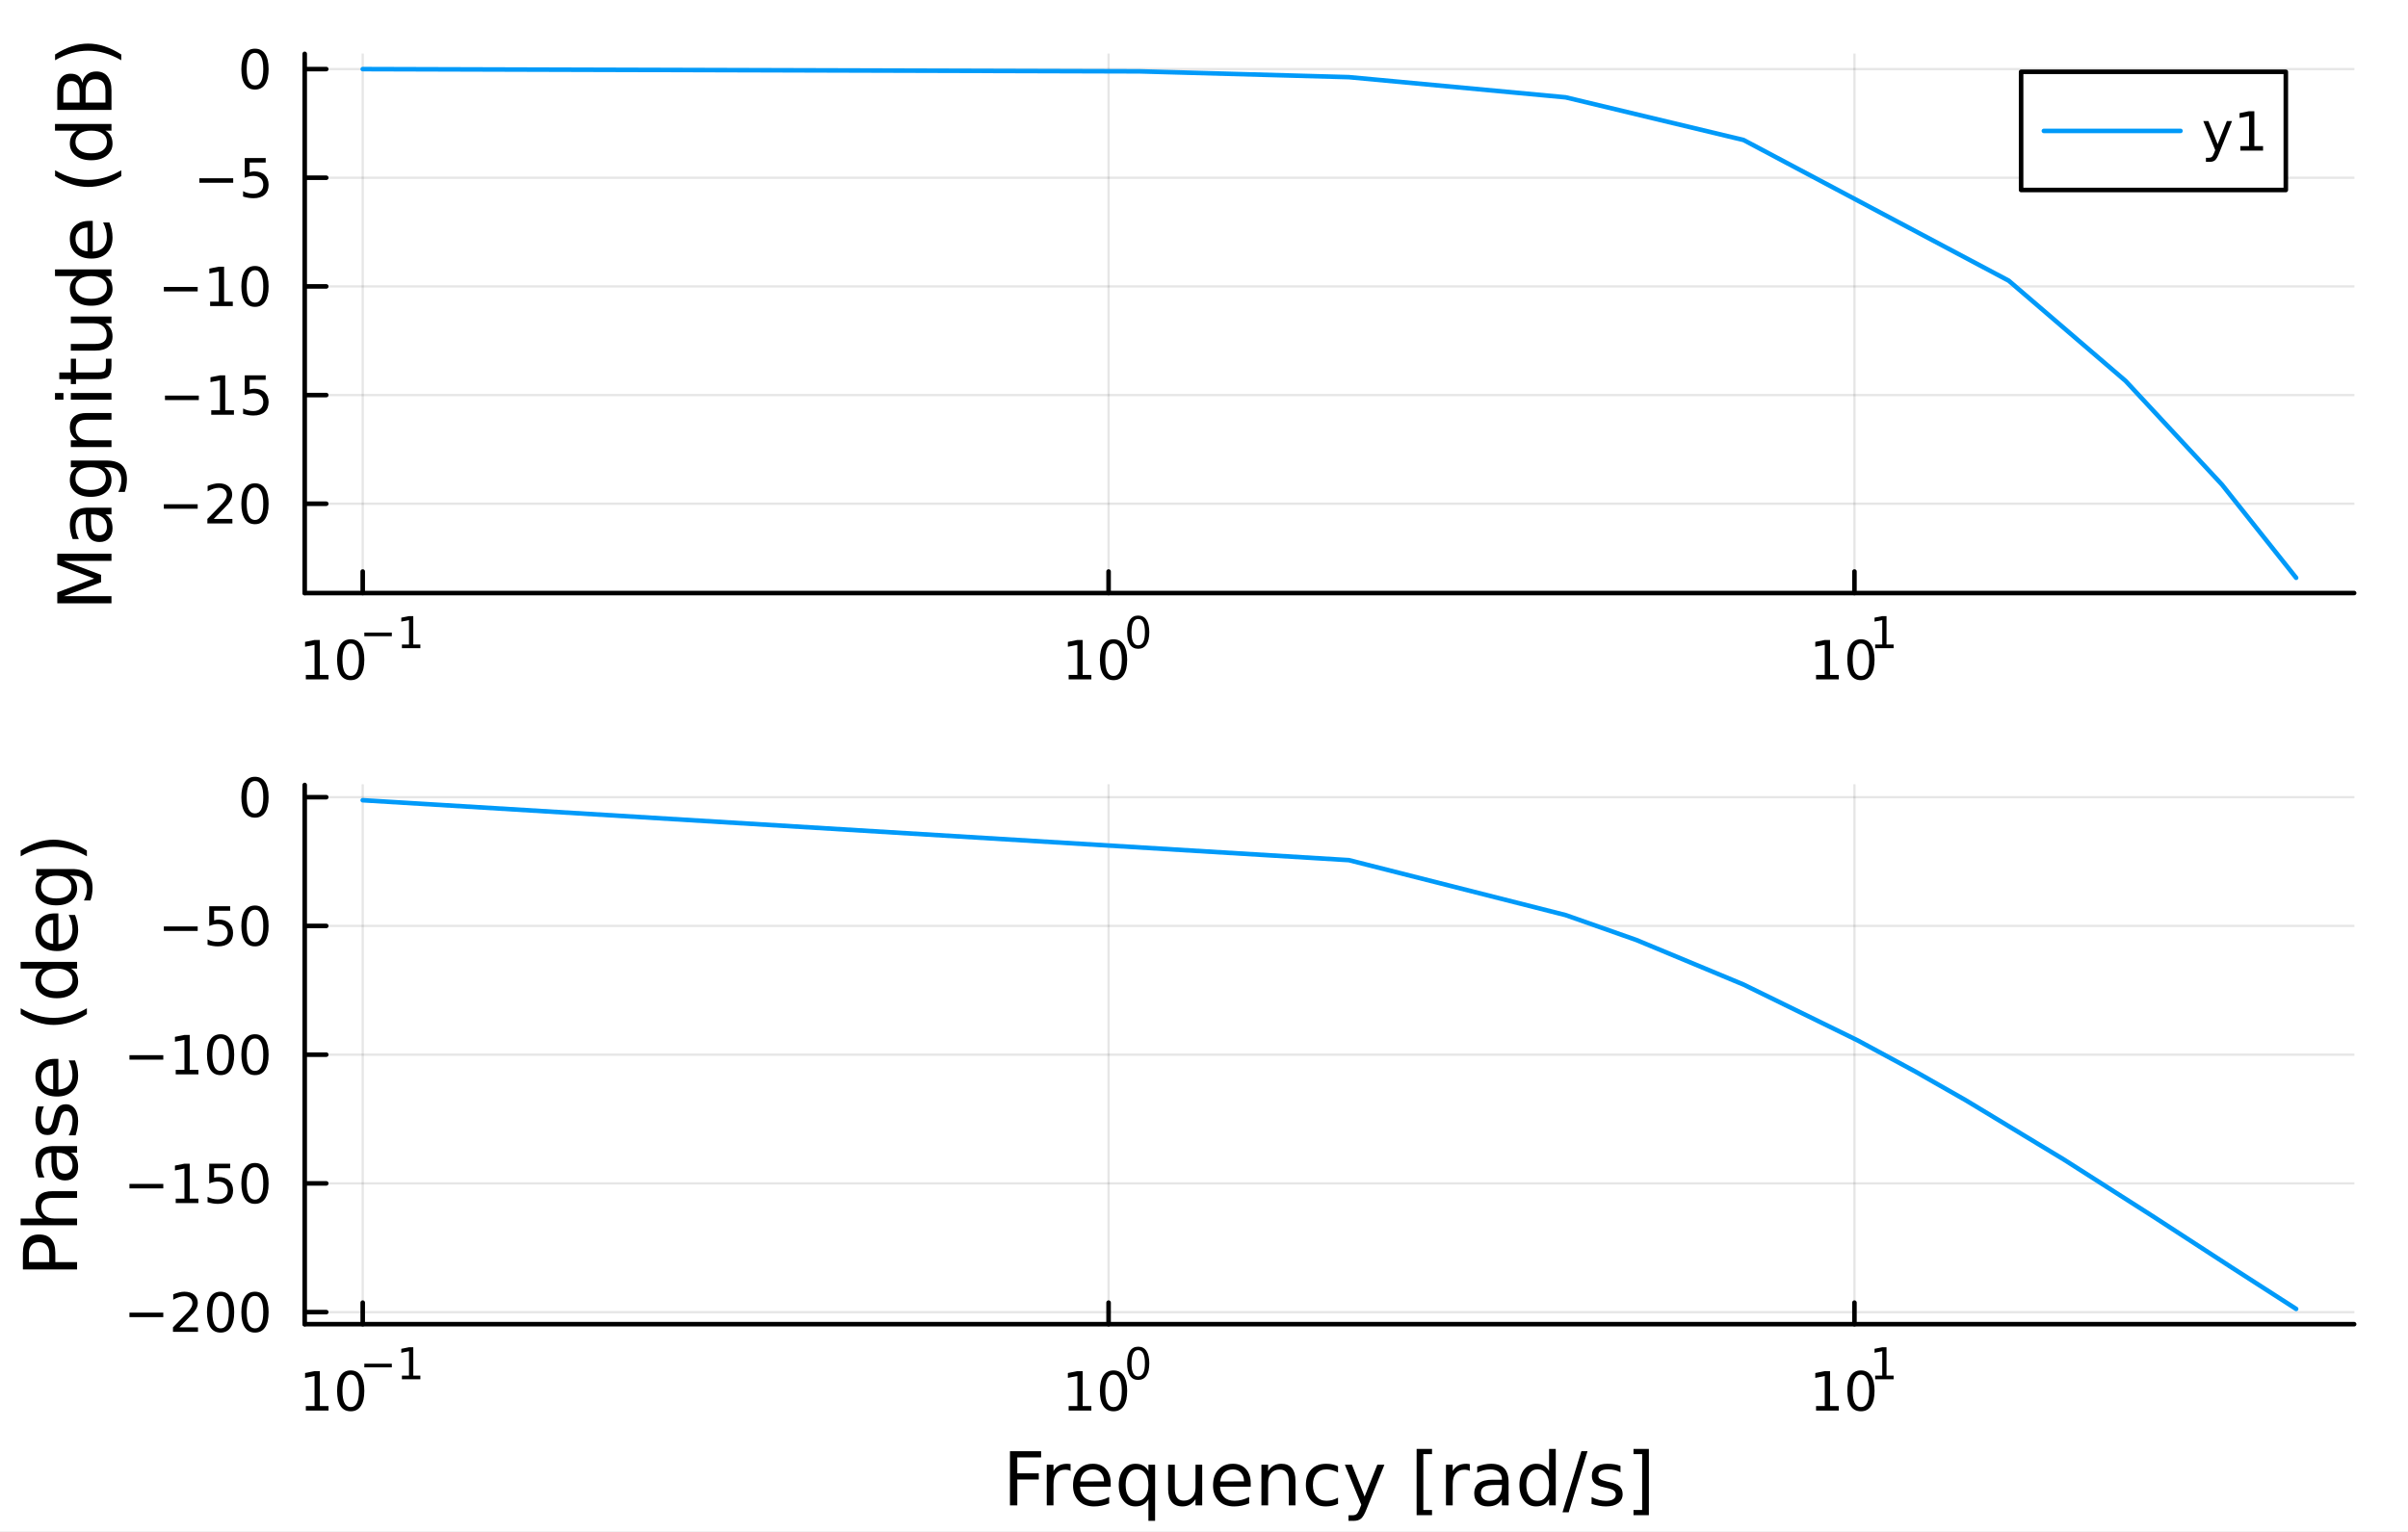 <?xml version="1.0" encoding="utf-8"?>
<svg xmlns="http://www.w3.org/2000/svg" xmlns:xlink="http://www.w3.org/1999/xlink" width="528" height="336" viewBox="0 0 2112 1344">
<rect x="0" y="0" width="2112" height="1344" fill="#333333" stroke="none"/>
<defs>
  <clipPath id="clip700">
    <rect x="0" y="0" width="2112" height="1344"/>
  </clipPath>
</defs>
<path clip-path="url(#clip700)" d="M0 1344 L2112 1344 L2112 0 L0 0  Z" fill="#ffffff" fill-rule="evenodd" fill-opacity="1"/>
<defs>
  <clipPath id="clip701">
    <rect x="422" y="0" width="1479" height="1344"/>
  </clipPath>
</defs>
<path clip-path="url(#clip700)" d="M267.257 520.3 L2064.76 520.3 L2064.76 47.244 L267.257 47.244  Z" fill="#ffffff" fill-rule="evenodd" fill-opacity="1"/>
<defs>
  <clipPath id="clip702">
    <rect x="267" y="47" width="1798" height="474"/>
  </clipPath>
</defs>
<polyline clip-path="url(#clip702)" style="stroke:#000000; stroke-linecap:round; stroke-linejoin:round; stroke-width:2; stroke-opacity:0.1; fill:none" points="318.129,520.3 318.129,47.244 "/>
<polyline clip-path="url(#clip702)" style="stroke:#000000; stroke-linecap:round; stroke-linejoin:round; stroke-width:2; stroke-opacity:0.1; fill:none" points="972.311,520.3 972.311,47.244 "/>
<polyline clip-path="url(#clip702)" style="stroke:#000000; stroke-linecap:round; stroke-linejoin:round; stroke-width:2; stroke-opacity:0.1; fill:none" points="1626.49,520.3 1626.49,47.244 "/>
<polyline clip-path="url(#clip702)" style="stroke:#000000; stroke-linecap:round; stroke-linejoin:round; stroke-width:2; stroke-opacity:0.1; fill:none" points="267.257,441.941 2064.76,441.941 "/>
<polyline clip-path="url(#clip702)" style="stroke:#000000; stroke-linecap:round; stroke-linejoin:round; stroke-width:2; stroke-opacity:0.1; fill:none" points="267.257,346.61 2064.76,346.61 "/>
<polyline clip-path="url(#clip702)" style="stroke:#000000; stroke-linecap:round; stroke-linejoin:round; stroke-width:2; stroke-opacity:0.1; fill:none" points="267.257,251.279 2064.76,251.279 "/>
<polyline clip-path="url(#clip702)" style="stroke:#000000; stroke-linecap:round; stroke-linejoin:round; stroke-width:2; stroke-opacity:0.1; fill:none" points="267.257,155.947 2064.76,155.947 "/>
<polyline clip-path="url(#clip702)" style="stroke:#000000; stroke-linecap:round; stroke-linejoin:round; stroke-width:2; stroke-opacity:0.1; fill:none" points="267.257,60.616 2064.76,60.616 "/>
<polyline clip-path="url(#clip700)" style="stroke:#000000; stroke-linecap:round; stroke-linejoin:round; stroke-width:4; stroke-opacity:1; fill:none" points="267.257,520.3 2064.76,520.3 "/>
<polyline clip-path="url(#clip700)" style="stroke:#000000; stroke-linecap:round; stroke-linejoin:round; stroke-width:4; stroke-opacity:1; fill:none" points="318.129,520.3 318.129,501.402 "/>
<polyline clip-path="url(#clip700)" style="stroke:#000000; stroke-linecap:round; stroke-linejoin:round; stroke-width:4; stroke-opacity:1; fill:none" points="972.311,520.3 972.311,501.402 "/>
<polyline clip-path="url(#clip700)" style="stroke:#000000; stroke-linecap:round; stroke-linejoin:round; stroke-width:4; stroke-opacity:1; fill:none" points="1626.49,520.3 1626.49,501.402 "/>
<path clip-path="url(#clip700)" d="M268.244 592.121 L275.883 592.121 L275.883 565.755 L267.573 567.422 L267.573 563.163 L275.837 561.496 L280.513 561.496 L280.513 592.121 L288.152 592.121 L288.152 596.056 L268.244 596.056 L268.244 592.121 Z" fill="#000000" fill-rule="nonzero" fill-opacity="1" /><path clip-path="url(#clip700)" d="M307.596 564.575 Q303.985 564.575 302.156 568.139 Q300.351 571.681 300.351 578.811 Q300.351 585.917 302.156 589.482 Q303.985 593.024 307.596 593.024 Q311.23 593.024 313.036 589.482 Q314.865 585.917 314.865 578.811 Q314.865 571.681 313.036 568.139 Q311.23 564.575 307.596 564.575 M307.596 560.871 Q313.406 560.871 316.462 565.477 Q319.54 570.061 319.54 578.811 Q319.54 587.537 316.462 592.144 Q313.406 596.727 307.596 596.727 Q301.786 596.727 298.707 592.144 Q295.652 587.537 295.652 578.811 Q295.652 570.061 298.707 565.477 Q301.786 560.871 307.596 560.871 Z" fill="#000000" fill-rule="nonzero" fill-opacity="1" /><path clip-path="url(#clip700)" d="M319.54 554.972 L343.652 554.972 L343.652 558.17 L319.54 558.17 L319.54 554.972 Z" fill="#000000" fill-rule="nonzero" fill-opacity="1" /><path clip-path="url(#clip700)" d="M352.51 565.448 L358.717 565.448 L358.717 544.026 L351.965 545.38 L351.965 541.92 L358.679 540.565 L362.479 540.565 L362.479 565.448 L368.685 565.448 L368.685 568.645 L352.51 568.645 L352.51 565.448 Z" fill="#000000" fill-rule="nonzero" fill-opacity="1" /><path clip-path="url(#clip700)" d="M937.294 592.121 L944.932 592.121 L944.932 565.755 L936.622 567.422 L936.622 563.163 L944.886 561.496 L949.562 561.496 L949.562 592.121 L957.201 592.121 L957.201 596.056 L937.294 596.056 L937.294 592.121 Z" fill="#000000" fill-rule="nonzero" fill-opacity="1" /><path clip-path="url(#clip700)" d="M976.645 564.575 Q973.034 564.575 971.205 568.139 Q969.4 571.681 969.4 578.811 Q969.4 585.917 971.205 589.482 Q973.034 593.024 976.645 593.024 Q980.279 593.024 982.085 589.482 Q983.914 585.917 983.914 578.811 Q983.914 571.681 982.085 568.139 Q980.279 564.575 976.645 564.575 M976.645 560.871 Q982.455 560.871 985.511 565.477 Q988.59 570.061 988.59 578.811 Q988.59 587.537 985.511 592.144 Q982.455 596.727 976.645 596.727 Q970.835 596.727 967.756 592.144 Q964.701 587.537 964.701 578.811 Q964.701 570.061 967.756 565.477 Q970.835 560.871 976.645 560.871 Z" fill="#000000" fill-rule="nonzero" fill-opacity="1" /><path clip-path="url(#clip700)" d="M998.294 543.067 Q995.36 543.067 993.875 545.963 Q992.408 548.841 992.408 554.634 Q992.408 560.408 993.875 563.304 Q995.36 566.182 998.294 566.182 Q1001.25 566.182 1002.71 563.304 Q1004.2 560.408 1004.2 554.634 Q1004.2 548.841 1002.71 545.963 Q1001.25 543.067 998.294 543.067 M998.294 540.058 Q1003.02 540.058 1005.5 543.8 Q1008 547.524 1008 554.634 Q1008 561.724 1005.5 565.467 Q1003.02 569.191 998.294 569.191 Q993.574 569.191 991.072 565.467 Q988.59 561.724 988.59 554.634 Q988.59 547.524 991.072 543.8 Q993.574 540.058 998.294 540.058 Z" fill="#000000" fill-rule="nonzero" fill-opacity="1" /><path clip-path="url(#clip700)" d="M1592.82 592.121 L1600.46 592.121 L1600.46 565.755 L1592.15 567.422 L1592.15 563.163 L1600.41 561.496 L1605.09 561.496 L1605.09 592.121 L1612.73 592.121 L1612.73 596.056 L1592.82 596.056 L1592.82 592.121 Z" fill="#000000" fill-rule="nonzero" fill-opacity="1" /><path clip-path="url(#clip700)" d="M1632.17 564.575 Q1628.56 564.575 1626.73 568.139 Q1624.93 571.681 1624.93 578.811 Q1624.93 585.917 1626.73 589.482 Q1628.56 593.024 1632.17 593.024 Q1635.81 593.024 1637.61 589.482 Q1639.44 585.917 1639.44 578.811 Q1639.44 571.681 1637.61 568.139 Q1635.81 564.575 1632.17 564.575 M1632.17 560.871 Q1637.98 560.871 1641.04 565.477 Q1644.12 570.061 1644.12 578.811 Q1644.12 587.537 1641.04 592.144 Q1637.98 596.727 1632.17 596.727 Q1626.36 596.727 1623.28 592.144 Q1620.23 587.537 1620.23 578.811 Q1620.23 570.061 1623.28 565.477 Q1626.36 560.871 1632.17 560.871 Z" fill="#000000" fill-rule="nonzero" fill-opacity="1" /><path clip-path="url(#clip700)" d="M1644.66 565.448 L1650.87 565.448 L1650.87 544.026 L1644.12 545.38 L1644.12 541.92 L1650.83 540.565 L1654.63 540.565 L1654.63 565.448 L1660.84 565.448 L1660.84 568.645 L1644.66 568.645 L1644.66 565.448 Z" fill="#000000" fill-rule="nonzero" fill-opacity="1" /><polyline clip-path="url(#clip700)" style="stroke:#000000; stroke-linecap:round; stroke-linejoin:round; stroke-width:4; stroke-opacity:1; fill:none" points="267.257,520.3 267.257,47.244 "/>
<polyline clip-path="url(#clip700)" style="stroke:#000000; stroke-linecap:round; stroke-linejoin:round; stroke-width:4; stroke-opacity:1; fill:none" points="267.257,441.941 286.154,441.941 "/>
<polyline clip-path="url(#clip700)" style="stroke:#000000; stroke-linecap:round; stroke-linejoin:round; stroke-width:4; stroke-opacity:1; fill:none" points="267.257,346.61 286.154,346.61 "/>
<polyline clip-path="url(#clip700)" style="stroke:#000000; stroke-linecap:round; stroke-linejoin:round; stroke-width:4; stroke-opacity:1; fill:none" points="267.257,251.279 286.154,251.279 "/>
<polyline clip-path="url(#clip700)" style="stroke:#000000; stroke-linecap:round; stroke-linejoin:round; stroke-width:4; stroke-opacity:1; fill:none" points="267.257,155.947 286.154,155.947 "/>
<polyline clip-path="url(#clip700)" style="stroke:#000000; stroke-linecap:round; stroke-linejoin:round; stroke-width:4; stroke-opacity:1; fill:none" points="267.257,60.616 286.154,60.616 "/>
<path clip-path="url(#clip700)" d="M143.702 442.393 L173.378 442.393 L173.378 446.328 L143.702 446.328 L143.702 442.393 Z" fill="#000000" fill-rule="nonzero" fill-opacity="1" /><path clip-path="url(#clip700)" d="M187.498 455.286 L203.817 455.286 L203.817 459.221 L181.873 459.221 L181.873 455.286 Q184.535 452.532 189.118 447.902 Q193.725 443.249 194.905 441.907 Q197.151 439.384 198.03 437.647 Q198.933 435.888 198.933 434.198 Q198.933 431.444 196.989 429.708 Q195.067 427.972 191.966 427.972 Q189.767 427.972 187.313 428.735 Q184.882 429.499 182.105 431.05 L182.105 426.328 Q184.929 425.194 187.382 424.615 Q189.836 424.036 191.873 424.036 Q197.243 424.036 200.438 426.722 Q203.632 429.407 203.632 433.897 Q203.632 436.027 202.822 437.948 Q202.035 439.846 199.929 442.439 Q199.35 443.11 196.248 446.328 Q193.146 449.522 187.498 455.286 Z" fill="#000000" fill-rule="nonzero" fill-opacity="1" /><path clip-path="url(#clip700)" d="M223.632 427.74 Q220.021 427.74 218.192 431.305 Q216.387 434.846 216.387 441.976 Q216.387 449.083 218.192 452.647 Q220.021 456.189 223.632 456.189 Q227.266 456.189 229.072 452.647 Q230.901 449.083 230.901 441.976 Q230.901 434.846 229.072 431.305 Q227.266 427.74 223.632 427.74 M223.632 424.036 Q229.442 424.036 232.498 428.643 Q235.577 433.226 235.577 441.976 Q235.577 450.703 232.498 455.309 Q229.442 459.893 223.632 459.893 Q217.822 459.893 214.743 455.309 Q211.688 450.703 211.688 441.976 Q211.688 433.226 214.743 428.643 Q217.822 424.036 223.632 424.036 Z" fill="#000000" fill-rule="nonzero" fill-opacity="1" /><path clip-path="url(#clip700)" d="M144.697 347.061 L174.373 347.061 L174.373 350.997 L144.697 350.997 L144.697 347.061 Z" fill="#000000" fill-rule="nonzero" fill-opacity="1" /><path clip-path="url(#clip700)" d="M185.276 359.955 L192.915 359.955 L192.915 333.589 L184.605 335.256 L184.605 330.997 L192.868 329.33 L197.544 329.33 L197.544 359.955 L205.183 359.955 L205.183 363.89 L185.276 363.89 L185.276 359.955 Z" fill="#000000" fill-rule="nonzero" fill-opacity="1" /><path clip-path="url(#clip700)" d="M214.674 329.33 L233.03 329.33 L233.03 333.265 L218.956 333.265 L218.956 341.737 Q219.975 341.39 220.993 341.228 Q222.012 341.043 223.03 341.043 Q228.817 341.043 232.197 344.214 Q235.577 347.385 235.577 352.802 Q235.577 358.381 232.104 361.483 Q228.632 364.561 222.313 364.561 Q220.137 364.561 217.868 364.191 Q215.623 363.821 213.216 363.08 L213.216 358.381 Q215.299 359.515 217.521 360.071 Q219.743 360.626 222.22 360.626 Q226.225 360.626 228.563 358.52 Q230.901 356.413 230.901 352.802 Q230.901 349.191 228.563 347.085 Q226.225 344.978 222.22 344.978 Q220.345 344.978 218.47 345.395 Q216.618 345.811 214.674 346.691 L214.674 329.33 Z" fill="#000000" fill-rule="nonzero" fill-opacity="1" /><path clip-path="url(#clip700)" d="M143.702 251.73 L173.378 251.73 L173.378 255.665 L143.702 255.665 L143.702 251.73 Z" fill="#000000" fill-rule="nonzero" fill-opacity="1" /><path clip-path="url(#clip700)" d="M184.281 264.623 L191.919 264.623 L191.919 238.258 L183.609 239.925 L183.609 235.665 L191.873 233.999 L196.549 233.999 L196.549 264.623 L204.188 264.623 L204.188 268.559 L184.281 268.559 L184.281 264.623 Z" fill="#000000" fill-rule="nonzero" fill-opacity="1" /><path clip-path="url(#clip700)" d="M223.632 237.077 Q220.021 237.077 218.192 240.642 Q216.387 244.184 216.387 251.313 Q216.387 258.42 218.192 261.985 Q220.021 265.526 223.632 265.526 Q227.266 265.526 229.072 261.985 Q230.901 258.42 230.901 251.313 Q230.901 244.184 229.072 240.642 Q227.266 237.077 223.632 237.077 M223.632 233.374 Q229.442 233.374 232.498 237.98 Q235.577 242.563 235.577 251.313 Q235.577 260.04 232.498 264.647 Q229.442 269.23 223.632 269.23 Q217.822 269.23 214.743 264.647 Q211.688 260.04 211.688 251.313 Q211.688 242.563 214.743 237.98 Q217.822 233.374 223.632 233.374 Z" fill="#000000" fill-rule="nonzero" fill-opacity="1" /><path clip-path="url(#clip700)" d="M174.859 156.399 L204.535 156.399 L204.535 160.334 L174.859 160.334 L174.859 156.399 Z" fill="#000000" fill-rule="nonzero" fill-opacity="1" /><path clip-path="url(#clip700)" d="M214.674 138.667 L233.03 138.667 L233.03 142.602 L218.956 142.602 L218.956 151.075 Q219.975 150.727 220.993 150.565 Q222.012 150.38 223.03 150.38 Q228.817 150.38 232.197 153.551 Q235.577 156.723 235.577 162.139 Q235.577 167.718 232.104 170.82 Q228.632 173.899 222.313 173.899 Q220.137 173.899 217.868 173.528 Q215.623 173.158 213.216 172.417 L213.216 167.718 Q215.299 168.852 217.521 169.408 Q219.743 169.963 222.22 169.963 Q226.225 169.963 228.563 167.857 Q230.901 165.75 230.901 162.139 Q230.901 158.528 228.563 156.422 Q226.225 154.315 222.22 154.315 Q220.345 154.315 218.47 154.732 Q216.618 155.149 214.674 156.028 L214.674 138.667 Z" fill="#000000" fill-rule="nonzero" fill-opacity="1" /><path clip-path="url(#clip700)" d="M223.632 46.415 Q220.021 46.415 218.192 49.979 Q216.387 53.521 216.387 60.651 Q216.387 67.757 218.192 71.322 Q220.021 74.864 223.632 74.864 Q227.266 74.864 229.072 71.322 Q230.901 67.757 230.901 60.651 Q230.901 53.521 229.072 49.979 Q227.266 46.415 223.632 46.415 M223.632 42.711 Q229.442 42.711 232.498 47.317 Q235.577 51.901 235.577 60.651 Q235.577 69.377 232.498 73.984 Q229.442 78.567 223.632 78.567 Q217.822 78.567 214.743 73.984 Q211.688 69.377 211.688 60.651 Q211.688 51.901 214.743 47.317 Q217.822 42.711 223.632 42.711 Z" fill="#000000" fill-rule="nonzero" fill-opacity="1" /><path clip-path="url(#clip700)" d="M50.246 529.281 L50.246 519.701 L82.584 507.574 L50.246 495.384 L50.246 485.804 L97.766 485.804 L97.766 492.074 L56.039 492.074 L88.631 504.328 L88.631 510.789 L56.039 523.043 L97.766 523.043 L97.766 529.281 L50.246 529.281 Z" fill="#000000" fill-rule="nonzero" fill-opacity="1" /><path clip-path="url(#clip700)" d="M79.847 457.094 Q79.847 464.192 81.47 466.929 Q83.093 469.667 87.008 469.667 Q90.127 469.667 91.973 467.63 Q93.787 465.561 93.787 462.028 Q93.787 457.158 90.35 454.23 Q86.881 451.27 81.151 451.27 L79.847 451.27 L79.847 457.094 M77.428 445.413 L97.766 445.413 L97.766 451.27 L92.355 451.27 Q95.602 453.275 97.161 456.267 Q98.689 459.259 98.689 463.587 Q98.689 469.062 95.633 472.308 Q92.546 475.523 87.39 475.523 Q81.374 475.523 78.319 471.513 Q75.263 467.47 75.263 459.481 L75.263 451.27 L74.69 451.27 Q70.648 451.27 68.452 453.943 Q66.224 456.585 66.224 461.391 Q66.224 464.447 66.956 467.343 Q67.688 470.239 69.152 472.913 L63.741 472.913 Q62.5 469.698 61.895 466.675 Q61.259 463.651 61.259 460.786 Q61.259 453.052 65.269 449.233 Q69.279 445.413 77.428 445.413 Z" fill="#000000" fill-rule="nonzero" fill-opacity="1" /><path clip-path="url(#clip700)" d="M79.528 409.893 Q73.163 409.893 69.661 412.534 Q66.16 415.144 66.16 419.887 Q66.16 424.597 69.661 427.239 Q73.163 429.849 79.528 429.849 Q85.862 429.849 89.363 427.239 Q92.864 424.597 92.864 419.887 Q92.864 415.144 89.363 412.534 Q85.862 409.893 79.528 409.893 M93.342 404.036 Q102.445 404.036 106.869 408.078 Q111.325 412.121 111.325 420.46 Q111.325 423.547 110.848 426.284 Q110.402 429.022 109.447 431.6 L103.75 431.6 Q105.15 429.022 105.819 426.507 Q106.487 423.993 106.487 421.383 Q106.487 415.622 103.463 412.757 Q100.471 409.893 94.392 409.893 L91.496 409.893 Q94.647 411.707 96.206 414.54 Q97.766 417.372 97.766 421.319 Q97.766 427.876 92.769 431.886 Q87.772 435.896 79.528 435.896 Q71.253 435.896 66.256 431.886 Q61.259 427.876 61.259 421.319 Q61.259 417.372 62.818 414.54 Q64.378 411.707 67.529 409.893 L62.118 409.893 L62.118 404.036 L93.342 404.036 Z" fill="#000000" fill-rule="nonzero" fill-opacity="1" /><path clip-path="url(#clip700)" d="M76.25 362.341 L97.766 362.341 L97.766 368.197 L76.441 368.197 Q71.38 368.197 68.866 370.171 Q66.351 372.144 66.351 376.091 Q66.351 380.833 69.375 383.57 Q72.399 386.308 77.619 386.308 L97.766 386.308 L97.766 392.196 L62.118 392.196 L62.118 386.308 L67.656 386.308 Q64.442 384.207 62.85 381.374 Q61.259 378.51 61.259 374.786 Q61.259 368.643 65.078 365.492 Q68.866 362.341 76.25 362.341 Z" fill="#000000" fill-rule="nonzero" fill-opacity="1" /><path clip-path="url(#clip700)" d="M62.118 350.66 L62.118 344.803 L97.766 344.803 L97.766 350.66 L62.118 350.66 M48.241 350.66 L48.241 344.803 L55.657 344.803 L55.657 350.66 L48.241 350.66 Z" fill="#000000" fill-rule="nonzero" fill-opacity="1" /><path clip-path="url(#clip700)" d="M51.997 326.756 L62.118 326.756 L62.118 314.693 L66.67 314.693 L66.67 326.756 L86.021 326.756 Q90.382 326.756 91.623 325.579 Q92.864 324.369 92.864 320.709 L92.864 314.693 L97.766 314.693 L97.766 320.709 Q97.766 327.488 95.252 330.067 Q92.705 332.645 86.021 332.645 L66.67 332.645 L66.67 336.942 L62.118 336.942 L62.118 332.645 L51.997 332.645 L51.997 326.756 Z" fill="#000000" fill-rule="nonzero" fill-opacity="1" /><path clip-path="url(#clip700)" d="M83.698 307.596 L62.118 307.596 L62.118 301.739 L83.475 301.739 Q88.536 301.739 91.082 299.766 Q93.597 297.792 93.597 293.846 Q93.597 289.103 90.573 286.366 Q87.549 283.597 82.329 283.597 L62.118 283.597 L62.118 277.74 L97.766 277.74 L97.766 283.597 L92.291 283.597 Q95.538 285.729 97.129 288.562 Q98.689 291.363 98.689 295.087 Q98.689 301.23 94.87 304.413 Q91.05 307.596 83.698 307.596 M61.259 292.859 L61.259 292.859 Z" fill="#000000" fill-rule="nonzero" fill-opacity="1" /><path clip-path="url(#clip700)" d="M67.529 242.22 L48.241 242.22 L48.241 236.363 L97.766 236.363 L97.766 242.22 L92.419 242.22 Q95.602 244.066 97.161 246.899 Q98.689 249.7 98.689 253.646 Q98.689 260.107 93.533 264.182 Q88.377 268.224 79.974 268.224 Q71.571 268.224 66.415 264.182 Q61.259 260.107 61.259 253.646 Q61.259 249.7 62.818 246.899 Q64.346 244.066 67.529 242.22 M79.974 262.176 Q86.435 262.176 90.127 259.535 Q93.787 256.861 93.787 252.214 Q93.787 247.567 90.127 244.893 Q86.435 242.22 79.974 242.22 Q73.513 242.22 69.852 244.893 Q66.16 247.567 66.16 252.214 Q66.16 256.861 69.852 259.535 Q73.513 262.176 79.974 262.176 Z" fill="#000000" fill-rule="nonzero" fill-opacity="1" /><path clip-path="url(#clip700)" d="M78.478 193.809 L81.343 193.809 L81.343 220.736 Q87.39 220.354 90.573 217.107 Q93.724 213.829 93.724 208.004 Q93.724 204.63 92.896 201.479 Q92.069 198.296 90.414 195.177 L95.952 195.177 Q97.289 198.328 97.989 201.638 Q98.689 204.949 98.689 208.354 Q98.689 216.884 93.724 221.881 Q88.759 226.847 80.292 226.847 Q71.539 226.847 66.415 222.136 Q61.259 217.394 61.259 209.373 Q61.259 202.18 65.906 198.01 Q70.521 193.809 78.478 193.809 M76.759 199.665 Q71.953 199.729 69.088 202.371 Q66.224 204.98 66.224 209.309 Q66.224 214.211 68.993 217.171 Q71.762 220.099 76.791 220.545 L76.759 199.665 Z" fill="#000000" fill-rule="nonzero" fill-opacity="1" /><path clip-path="url(#clip700)" d="M48.304 149.408 Q55.625 153.673 62.786 155.742 Q69.948 157.811 77.3 157.811 Q84.653 157.811 91.878 155.742 Q99.071 153.641 106.36 149.408 L106.36 154.5 Q98.88 159.275 91.655 161.662 Q84.43 164.017 77.3 164.017 Q70.203 164.017 63.009 161.662 Q55.816 159.307 48.304 154.5 L48.304 149.408 Z" fill="#000000" fill-rule="nonzero" fill-opacity="1" /><path clip-path="url(#clip700)" d="M67.529 114.587 L48.241 114.587 L48.241 108.731 L97.766 108.731 L97.766 114.587 L92.419 114.587 Q95.602 116.433 97.161 119.266 Q98.689 122.067 98.689 126.014 Q98.689 132.475 93.533 136.549 Q88.377 140.591 79.974 140.591 Q71.571 140.591 66.415 136.549 Q61.259 132.475 61.259 126.014 Q61.259 122.067 62.818 119.266 Q64.346 116.433 67.529 114.587 M79.974 134.544 Q86.435 134.544 90.127 131.902 Q93.787 129.229 93.787 124.582 Q93.787 119.935 90.127 117.261 Q86.435 114.587 79.974 114.587 Q73.513 114.587 69.852 117.261 Q66.16 119.935 66.16 124.582 Q66.16 129.229 69.852 131.902 Q73.513 134.544 79.974 134.544 Z" fill="#000000" fill-rule="nonzero" fill-opacity="1" /><path clip-path="url(#clip700)" d="M75.072 89.984 L92.483 89.984 L92.483 79.671 Q92.483 74.484 90.35 72.001 Q88.186 69.486 83.761 69.486 Q79.305 69.486 77.205 72.001 Q75.072 74.484 75.072 79.671 L75.072 89.984 M55.53 89.984 L69.852 89.984 L69.852 80.467 Q69.852 75.757 68.102 73.465 Q66.319 71.141 62.691 71.141 Q59.094 71.141 57.312 73.465 Q55.53 75.757 55.53 80.467 L55.53 89.984 M50.246 96.413 L50.246 79.99 Q50.246 72.637 53.302 68.659 Q56.357 64.68 61.991 64.68 Q66.351 64.68 68.929 66.717 Q71.507 68.754 72.144 72.701 Q73.163 67.959 76.409 65.349 Q79.624 62.707 84.462 62.707 Q90.827 62.707 94.297 67.036 Q97.766 71.364 97.766 79.353 L97.766 96.413 L50.246 96.413 Z" fill="#000000" fill-rule="nonzero" fill-opacity="1" /><path clip-path="url(#clip700)" d="M48.304 52.872 L48.304 47.779 Q55.816 43.005 63.009 40.65 Q70.203 38.263 77.3 38.263 Q84.43 38.263 91.655 40.65 Q98.88 43.005 106.36 47.779 L106.36 52.872 Q99.071 48.639 91.878 46.57 Q84.653 44.469 77.3 44.469 Q69.948 44.469 62.786 46.57 Q55.625 48.639 48.304 52.872 Z" fill="#000000" fill-rule="nonzero" fill-opacity="1" /><polyline clip-path="url(#clip702)" style="stroke:#009af9; stroke-linecap:round; stroke-linejoin:round; stroke-width:4; stroke-opacity:1; fill:none" points="318.129,60.633 999.389,62.605 1183.1,67.692 1373.18,85.393 1529.19,122.808 1761.79,246.251 1864.36,334.251 1948.85,425.186 2013.88,506.912 "/>
<path clip-path="url(#clip700)" d="M1772.66 166.693 L2004.84 166.693 L2004.84 63.013 L1772.66 63.013  Z" fill="#ffffff" fill-rule="evenodd" fill-opacity="1"/>
<polyline clip-path="url(#clip700)" style="stroke:#000000; stroke-linecap:round; stroke-linejoin:round; stroke-width:4; stroke-opacity:1; fill:none" points="1772.66,166.693 2004.84,166.693 2004.84,63.013 1772.66,63.013 1772.66,166.693 "/>
<polyline clip-path="url(#clip700)" style="stroke:#009af9; stroke-linecap:round; stroke-linejoin:round; stroke-width:4; stroke-opacity:1; fill:none" points="1792.63,114.853 1912.46,114.853 "/>
<path clip-path="url(#clip700)" d="M1946.28 134.54 Q1944.47 139.17 1942.76 140.582 Q1941.05 141.994 1938.18 141.994 L1934.77 141.994 L1934.77 138.429 L1937.27 138.429 Q1939.03 138.429 1940.01 137.596 Q1940.98 136.762 1942.16 133.66 L1942.92 131.716 L1932.44 106.207 L1936.95 106.207 L1945.05 126.485 L1953.15 106.207 L1957.67 106.207 L1946.28 134.54 Z" fill="#000000" fill-rule="nonzero" fill-opacity="1" /><path clip-path="url(#clip700)" d="M1964.96 128.197 L1972.6 128.197 L1972.6 101.832 L1964.29 103.499 L1964.29 99.239 L1972.55 97.573 L1977.23 97.573 L1977.23 128.197 L1984.87 128.197 L1984.87 132.133 L1964.96 132.133 L1964.96 128.197 Z" fill="#000000" fill-rule="nonzero" fill-opacity="1" /><path clip-path="url(#clip700)" d="M267.257 1161.75 L2064.76 1161.75 L2064.76 688.69 L267.257 688.69  Z" fill="#ffffff" fill-rule="evenodd" fill-opacity="1"/>
<defs>
  <clipPath id="clip703">
    <rect x="267" y="688" width="1798" height="474"/>
  </clipPath>
</defs>
<polyline clip-path="url(#clip703)" style="stroke:#000000; stroke-linecap:round; stroke-linejoin:round; stroke-width:2; stroke-opacity:0.1; fill:none" points="318.129,1161.75 318.129,688.69 "/>
<polyline clip-path="url(#clip703)" style="stroke:#000000; stroke-linecap:round; stroke-linejoin:round; stroke-width:2; stroke-opacity:0.1; fill:none" points="972.311,1161.75 972.311,688.69 "/>
<polyline clip-path="url(#clip703)" style="stroke:#000000; stroke-linecap:round; stroke-linejoin:round; stroke-width:2; stroke-opacity:0.1; fill:none" points="1626.49,1161.75 1626.49,688.69 "/>
<polyline clip-path="url(#clip703)" style="stroke:#000000; stroke-linecap:round; stroke-linejoin:round; stroke-width:2; stroke-opacity:0.1; fill:none" points="267.257,1151.17 2064.76,1151.17 "/>
<polyline clip-path="url(#clip703)" style="stroke:#000000; stroke-linecap:round; stroke-linejoin:round; stroke-width:2; stroke-opacity:0.1; fill:none" points="267.257,1038.23 2064.76,1038.23 "/>
<polyline clip-path="url(#clip703)" style="stroke:#000000; stroke-linecap:round; stroke-linejoin:round; stroke-width:2; stroke-opacity:0.1; fill:none" points="267.257,925.288 2064.76,925.288 "/>
<polyline clip-path="url(#clip703)" style="stroke:#000000; stroke-linecap:round; stroke-linejoin:round; stroke-width:2; stroke-opacity:0.1; fill:none" points="267.257,812.346 2064.76,812.346 "/>
<polyline clip-path="url(#clip703)" style="stroke:#000000; stroke-linecap:round; stroke-linejoin:round; stroke-width:2; stroke-opacity:0.1; fill:none" points="267.257,699.404 2064.76,699.404 "/>
<polyline clip-path="url(#clip700)" style="stroke:#000000; stroke-linecap:round; stroke-linejoin:round; stroke-width:4; stroke-opacity:1; fill:none" points="267.257,1161.75 2064.76,1161.75 "/>
<polyline clip-path="url(#clip700)" style="stroke:#000000; stroke-linecap:round; stroke-linejoin:round; stroke-width:4; stroke-opacity:1; fill:none" points="318.129,1161.75 318.129,1142.85 "/>
<polyline clip-path="url(#clip700)" style="stroke:#000000; stroke-linecap:round; stroke-linejoin:round; stroke-width:4; stroke-opacity:1; fill:none" points="972.311,1161.75 972.311,1142.85 "/>
<polyline clip-path="url(#clip700)" style="stroke:#000000; stroke-linecap:round; stroke-linejoin:round; stroke-width:4; stroke-opacity:1; fill:none" points="1626.49,1161.75 1626.49,1142.85 "/>
<path clip-path="url(#clip700)" d="M268.244 1233.57 L275.883 1233.57 L275.883 1207.2 L267.573 1208.87 L267.573 1204.61 L275.837 1202.94 L280.513 1202.94 L280.513 1233.57 L288.152 1233.57 L288.152 1237.5 L268.244 1237.5 L268.244 1233.57 Z" fill="#000000" fill-rule="nonzero" fill-opacity="1" /><path clip-path="url(#clip700)" d="M307.596 1206.02 Q303.985 1206.02 302.156 1209.59 Q300.351 1213.13 300.351 1220.26 Q300.351 1227.36 302.156 1230.93 Q303.985 1234.47 307.596 1234.47 Q311.23 1234.47 313.036 1230.93 Q314.865 1227.36 314.865 1220.26 Q314.865 1213.13 313.036 1209.59 Q311.23 1206.02 307.596 1206.02 M307.596 1202.32 Q313.406 1202.32 316.462 1206.92 Q319.54 1211.51 319.54 1220.26 Q319.54 1228.98 316.462 1233.59 Q313.406 1238.17 307.596 1238.17 Q301.786 1238.17 298.707 1233.59 Q295.652 1228.98 295.652 1220.26 Q295.652 1211.51 298.707 1206.92 Q301.786 1202.32 307.596 1202.32 Z" fill="#000000" fill-rule="nonzero" fill-opacity="1" /><path clip-path="url(#clip700)" d="M319.54 1196.42 L343.652 1196.42 L343.652 1199.62 L319.54 1199.62 L319.54 1196.42 Z" fill="#000000" fill-rule="nonzero" fill-opacity="1" /><path clip-path="url(#clip700)" d="M352.51 1206.89 L358.717 1206.89 L358.717 1185.47 L351.965 1186.83 L351.965 1183.37 L358.679 1182.01 L362.479 1182.01 L362.479 1206.89 L368.685 1206.89 L368.685 1210.09 L352.51 1210.09 L352.51 1206.89 Z" fill="#000000" fill-rule="nonzero" fill-opacity="1" /><path clip-path="url(#clip700)" d="M937.294 1233.57 L944.932 1233.57 L944.932 1207.2 L936.622 1208.87 L936.622 1204.61 L944.886 1202.94 L949.562 1202.94 L949.562 1233.57 L957.201 1233.57 L957.201 1237.5 L937.294 1237.5 L937.294 1233.57 Z" fill="#000000" fill-rule="nonzero" fill-opacity="1" /><path clip-path="url(#clip700)" d="M976.645 1206.02 Q973.034 1206.02 971.205 1209.59 Q969.4 1213.13 969.4 1220.26 Q969.4 1227.36 971.205 1230.93 Q973.034 1234.47 976.645 1234.47 Q980.279 1234.47 982.085 1230.93 Q983.914 1227.36 983.914 1220.26 Q983.914 1213.13 982.085 1209.59 Q980.279 1206.02 976.645 1206.02 M976.645 1202.32 Q982.455 1202.32 985.511 1206.92 Q988.59 1211.51 988.59 1220.26 Q988.59 1228.98 985.511 1233.59 Q982.455 1238.17 976.645 1238.17 Q970.835 1238.17 967.756 1233.59 Q964.701 1228.98 964.701 1220.26 Q964.701 1211.51 967.756 1206.92 Q970.835 1202.32 976.645 1202.32 Z" fill="#000000" fill-rule="nonzero" fill-opacity="1" /><path clip-path="url(#clip700)" d="M998.294 1184.51 Q995.36 1184.51 993.875 1187.41 Q992.408 1190.29 992.408 1196.08 Q992.408 1201.85 993.875 1204.75 Q995.36 1207.63 998.294 1207.63 Q1001.25 1207.63 1002.71 1204.75 Q1004.2 1201.85 1004.2 1196.08 Q1004.2 1190.29 1002.71 1187.41 Q1001.25 1184.51 998.294 1184.51 M998.294 1181.5 Q1003.02 1181.5 1005.5 1185.25 Q1008 1188.97 1008 1196.08 Q1008 1203.17 1005.5 1206.91 Q1003.02 1210.64 998.294 1210.64 Q993.574 1210.64 991.072 1206.91 Q988.59 1203.17 988.59 1196.08 Q988.59 1188.97 991.072 1185.25 Q993.574 1181.5 998.294 1181.5 Z" fill="#000000" fill-rule="nonzero" fill-opacity="1" /><path clip-path="url(#clip700)" d="M1592.82 1233.57 L1600.46 1233.57 L1600.46 1207.2 L1592.15 1208.87 L1592.15 1204.61 L1600.41 1202.94 L1605.09 1202.94 L1605.09 1233.57 L1612.73 1233.57 L1612.73 1237.5 L1592.82 1237.5 L1592.82 1233.57 Z" fill="#000000" fill-rule="nonzero" fill-opacity="1" /><path clip-path="url(#clip700)" d="M1632.17 1206.02 Q1628.56 1206.02 1626.73 1209.59 Q1624.93 1213.13 1624.93 1220.26 Q1624.93 1227.36 1626.73 1230.93 Q1628.56 1234.47 1632.17 1234.47 Q1635.81 1234.47 1637.61 1230.93 Q1639.44 1227.36 1639.44 1220.26 Q1639.44 1213.13 1637.61 1209.59 Q1635.81 1206.02 1632.17 1206.02 M1632.17 1202.32 Q1637.98 1202.32 1641.04 1206.92 Q1644.12 1211.51 1644.12 1220.26 Q1644.12 1228.98 1641.04 1233.59 Q1637.98 1238.17 1632.17 1238.17 Q1626.36 1238.17 1623.28 1233.59 Q1620.23 1228.98 1620.23 1220.26 Q1620.23 1211.51 1623.28 1206.92 Q1626.36 1202.32 1632.17 1202.32 Z" fill="#000000" fill-rule="nonzero" fill-opacity="1" /><path clip-path="url(#clip700)" d="M1644.66 1206.89 L1650.87 1206.89 L1650.87 1185.47 L1644.12 1186.83 L1644.12 1183.37 L1650.83 1182.01 L1654.63 1182.01 L1654.63 1206.89 L1660.84 1206.89 L1660.84 1210.09 L1644.66 1210.09 L1644.66 1206.89 Z" fill="#000000" fill-rule="nonzero" fill-opacity="1" /><path clip-path="url(#clip700)" d="M885.82 1273.19 L913.129 1273.19 L913.129 1278.61 L892.249 1278.61 L892.249 1292.61 L911.092 1292.61 L911.092 1298.02 L892.249 1298.02 L892.249 1320.71 L885.82 1320.71 L885.82 1273.19 Z" fill="#000000" fill-rule="nonzero" fill-opacity="1" /><path clip-path="url(#clip700)" d="M938.973 1290.54 Q937.987 1289.97 936.809 1289.71 Q935.663 1289.43 934.263 1289.43 Q929.297 1289.43 926.624 1292.67 Q923.982 1295.89 923.982 1301.94 L923.982 1320.71 L918.094 1320.71 L918.094 1285.07 L923.982 1285.07 L923.982 1290.6 Q925.828 1287.36 928.788 1285.8 Q931.748 1284.21 935.981 1284.21 Q936.586 1284.21 937.318 1284.3 Q938.05 1284.37 938.941 1284.53 L938.973 1290.54 Z" fill="#000000" fill-rule="nonzero" fill-opacity="1" /><path clip-path="url(#clip700)" d="M974.176 1301.43 L974.176 1304.29 L947.249 1304.29 Q947.631 1310.34 950.877 1313.52 Q954.156 1316.67 959.98 1316.67 Q963.354 1316.67 966.505 1315.84 Q969.688 1315.02 972.807 1313.36 L972.807 1318.9 Q969.656 1320.24 966.346 1320.94 Q963.036 1321.64 959.63 1321.64 Q951.1 1321.64 946.103 1316.67 Q941.138 1311.71 941.138 1303.24 Q941.138 1294.49 945.848 1289.36 Q950.591 1284.21 958.612 1284.21 Q965.805 1284.21 969.974 1288.85 Q974.176 1293.47 974.176 1301.43 M968.319 1299.71 Q968.256 1294.9 965.614 1292.04 Q963.004 1289.17 958.675 1289.17 Q953.774 1289.17 950.814 1291.94 Q947.885 1294.71 947.44 1299.74 L968.319 1299.71 Z" fill="#000000" fill-rule="nonzero" fill-opacity="1" /><path clip-path="url(#clip700)" d="M987.289 1302.92 Q987.289 1309.38 989.931 1313.08 Q992.604 1316.74 997.251 1316.74 Q1001.9 1316.74 1004.57 1313.08 Q1007.25 1309.38 1007.25 1302.92 Q1007.25 1296.46 1004.57 1292.8 Q1001.9 1289.11 997.251 1289.11 Q992.604 1289.11 989.931 1292.8 Q987.289 1296.46 987.289 1302.92 M1007.25 1315.37 Q1005.4 1318.55 1002.57 1320.11 Q999.766 1321.64 995.819 1321.64 Q989.358 1321.64 985.284 1316.48 Q981.242 1311.33 981.242 1302.92 Q981.242 1294.52 985.284 1289.36 Q989.358 1284.21 995.819 1284.21 Q999.766 1284.21 1002.57 1285.77 Q1005.4 1287.29 1007.25 1290.48 L1007.25 1285.07 L1013.1 1285.07 L1013.1 1334.27 L1007.25 1334.27 L1007.25 1315.37 Z" fill="#000000" fill-rule="nonzero" fill-opacity="1" /><path clip-path="url(#clip700)" d="M1024.56 1306.65 L1024.56 1285.07 L1030.42 1285.07 L1030.42 1306.42 Q1030.42 1311.48 1032.39 1314.03 Q1034.36 1316.55 1038.31 1316.55 Q1043.05 1316.55 1045.79 1313.52 Q1048.56 1310.5 1048.56 1305.28 L1048.56 1285.07 L1054.42 1285.07 L1054.42 1320.71 L1048.56 1320.71 L1048.56 1315.24 Q1046.43 1318.49 1043.59 1320.08 Q1040.79 1321.64 1037.07 1321.64 Q1030.93 1321.64 1027.74 1317.82 Q1024.56 1314 1024.56 1306.65 M1039.3 1284.21 L1039.3 1284.21 Z" fill="#000000" fill-rule="nonzero" fill-opacity="1" /><path clip-path="url(#clip700)" d="M1096.97 1301.43 L1096.97 1304.29 L1070.04 1304.29 Q1070.43 1310.34 1073.67 1313.52 Q1076.95 1316.67 1082.77 1316.67 Q1086.15 1316.67 1089.3 1315.84 Q1092.48 1315.02 1095.6 1313.36 L1095.6 1318.9 Q1092.45 1320.24 1089.14 1320.94 Q1085.83 1321.64 1082.42 1321.64 Q1073.89 1321.64 1068.9 1316.67 Q1063.93 1311.71 1063.93 1303.24 Q1063.93 1294.49 1068.64 1289.36 Q1073.39 1284.21 1081.41 1284.21 Q1088.6 1284.21 1092.77 1288.85 Q1096.97 1293.47 1096.97 1301.43 M1091.11 1299.71 Q1091.05 1294.9 1088.41 1292.04 Q1085.8 1289.17 1081.47 1289.17 Q1076.57 1289.17 1073.61 1291.94 Q1070.68 1294.71 1070.23 1299.74 L1091.11 1299.71 Z" fill="#000000" fill-rule="nonzero" fill-opacity="1" /><path clip-path="url(#clip700)" d="M1136.21 1299.2 L1136.21 1320.71 L1130.36 1320.71 L1130.36 1299.39 Q1130.36 1294.33 1128.38 1291.81 Q1126.41 1289.3 1122.46 1289.3 Q1117.72 1289.3 1114.99 1292.32 Q1112.25 1295.35 1112.25 1300.57 L1112.25 1320.71 L1106.36 1320.71 L1106.36 1285.07 L1112.25 1285.07 L1112.25 1290.6 Q1114.35 1287.39 1117.18 1285.8 Q1120.05 1284.21 1123.77 1284.21 Q1129.91 1284.21 1133.06 1288.03 Q1136.21 1291.81 1136.21 1299.2 Z" fill="#000000" fill-rule="nonzero" fill-opacity="1" /><path clip-path="url(#clip700)" d="M1173.55 1286.44 L1173.55 1291.91 Q1171.07 1290.54 1168.55 1289.87 Q1166.07 1289.17 1163.52 1289.17 Q1157.83 1289.17 1154.68 1292.8 Q1151.52 1296.4 1151.52 1302.92 Q1151.52 1309.45 1154.68 1313.08 Q1157.83 1316.67 1163.52 1316.67 Q1166.07 1316.67 1168.55 1316 Q1171.07 1315.3 1173.55 1313.94 L1173.55 1319.35 Q1171.1 1320.49 1168.46 1321.06 Q1165.85 1321.64 1162.89 1321.64 Q1154.83 1321.64 1150.09 1316.58 Q1145.35 1311.52 1145.35 1302.92 Q1145.35 1294.2 1150.12 1289.2 Q1154.93 1284.21 1163.27 1284.21 Q1165.97 1284.21 1168.55 1284.78 Q1171.13 1285.32 1173.55 1286.44 Z" fill="#000000" fill-rule="nonzero" fill-opacity="1" /><path clip-path="url(#clip700)" d="M1198.57 1324.02 Q1196.08 1330.39 1193.73 1332.33 Q1191.37 1334.27 1187.43 1334.27 L1182.75 1334.27 L1182.75 1329.37 L1186.19 1329.37 Q1188.6 1329.37 1189.94 1328.23 Q1191.28 1327.08 1192.9 1322.82 L1193.95 1320.14 L1179.53 1285.07 L1185.74 1285.07 L1196.88 1312.95 L1208.02 1285.07 L1214.23 1285.07 L1198.57 1324.02 Z" fill="#000000" fill-rule="nonzero" fill-opacity="1" /><path clip-path="url(#clip700)" d="M1242.49 1271.19 L1255.99 1271.19 L1255.99 1275.74 L1248.35 1275.74 L1248.35 1324.76 L1255.99 1324.76 L1255.99 1329.31 L1242.49 1329.31 L1242.49 1271.19 Z" fill="#000000" fill-rule="nonzero" fill-opacity="1" /><path clip-path="url(#clip700)" d="M1289.12 1290.54 Q1288.13 1289.97 1286.95 1289.71 Q1285.81 1289.43 1284.41 1289.43 Q1279.44 1289.43 1276.77 1292.67 Q1274.13 1295.89 1274.13 1301.94 L1274.13 1320.71 L1268.24 1320.71 L1268.24 1285.07 L1274.13 1285.07 L1274.13 1290.6 Q1275.97 1287.36 1278.93 1285.8 Q1281.89 1284.21 1286.13 1284.21 Q1286.73 1284.21 1287.46 1284.3 Q1288.2 1284.37 1289.09 1284.53 L1289.12 1290.54 Z" fill="#000000" fill-rule="nonzero" fill-opacity="1" /><path clip-path="url(#clip700)" d="M1311.46 1302.8 Q1304.36 1302.8 1301.63 1304.42 Q1298.89 1306.04 1298.89 1309.96 Q1298.89 1313.08 1300.93 1314.92 Q1303 1316.74 1306.53 1316.74 Q1311.4 1316.74 1314.33 1313.3 Q1317.29 1309.83 1317.29 1304.1 L1317.29 1302.8 L1311.46 1302.8 M1323.14 1300.38 L1323.14 1320.71 L1317.29 1320.71 L1317.29 1315.3 Q1315.28 1318.55 1312.29 1320.11 Q1309.3 1321.64 1304.97 1321.64 Q1299.5 1321.64 1296.25 1318.58 Q1293.03 1315.49 1293.03 1310.34 Q1293.03 1304.32 1297.04 1301.27 Q1301.09 1298.21 1309.08 1298.21 L1317.29 1298.21 L1317.29 1297.64 Q1317.29 1293.6 1314.61 1291.4 Q1311.97 1289.17 1307.17 1289.17 Q1304.11 1289.17 1301.21 1289.9 Q1298.32 1290.64 1295.64 1292.1 L1295.64 1286.69 Q1298.86 1285.45 1301.88 1284.84 Q1304.91 1284.21 1307.77 1284.21 Q1315.5 1284.21 1319.32 1288.22 Q1323.14 1292.23 1323.14 1300.38 Z" fill="#000000" fill-rule="nonzero" fill-opacity="1" /><path clip-path="url(#clip700)" d="M1358.66 1290.48 L1358.66 1271.19 L1364.52 1271.19 L1364.52 1320.71 L1358.66 1320.71 L1358.66 1315.37 Q1356.82 1318.55 1353.99 1320.11 Q1351.18 1321.64 1347.24 1321.64 Q1340.78 1321.64 1336.7 1316.48 Q1332.66 1311.33 1332.66 1302.92 Q1332.66 1294.52 1336.7 1289.36 Q1340.78 1284.21 1347.24 1284.21 Q1351.18 1284.21 1353.99 1285.77 Q1356.82 1287.29 1358.66 1290.48 M1338.71 1302.92 Q1338.71 1309.38 1341.35 1313.08 Q1344.02 1316.74 1348.67 1316.74 Q1353.32 1316.74 1355.99 1313.08 Q1358.66 1309.38 1358.66 1302.92 Q1358.66 1296.46 1355.99 1292.8 Q1353.32 1289.11 1348.67 1289.11 Q1344.02 1289.11 1341.35 1292.8 Q1338.71 1296.46 1338.71 1302.92 Z" fill="#000000" fill-rule="nonzero" fill-opacity="1" /><path clip-path="url(#clip700)" d="M1386.99 1273.19 L1392.4 1273.19 L1375.85 1326.76 L1370.44 1326.76 L1386.99 1273.19 Z" fill="#000000" fill-rule="nonzero" fill-opacity="1" /><path clip-path="url(#clip700)" d="M1421.27 1286.12 L1421.27 1291.66 Q1418.79 1290.38 1416.11 1289.75 Q1413.44 1289.11 1410.58 1289.11 Q1406.22 1289.11 1404.02 1290.45 Q1401.86 1291.78 1401.86 1294.46 Q1401.86 1296.49 1403.42 1297.67 Q1404.97 1298.82 1409.69 1299.87 L1411.69 1300.31 Q1417.93 1301.65 1420.54 1304.1 Q1423.18 1306.52 1423.18 1310.88 Q1423.18 1315.84 1419.23 1318.74 Q1415.32 1321.64 1408.44 1321.64 Q1405.58 1321.64 1402.46 1321.06 Q1399.37 1320.52 1395.94 1319.41 L1395.94 1313.36 Q1399.18 1315.05 1402.33 1315.91 Q1405.48 1316.74 1408.57 1316.74 Q1412.71 1316.74 1414.94 1315.34 Q1417.17 1313.9 1417.17 1311.33 Q1417.17 1308.94 1415.54 1307.66 Q1413.95 1306.39 1408.51 1305.21 L1406.47 1304.74 Q1401.03 1303.59 1398.61 1301.24 Q1396.19 1298.85 1396.19 1294.71 Q1396.19 1289.68 1399.75 1286.94 Q1403.32 1284.21 1409.88 1284.21 Q1413.12 1284.21 1415.99 1284.68 Q1418.85 1285.16 1421.27 1286.12 Z" fill="#000000" fill-rule="nonzero" fill-opacity="1" /><path clip-path="url(#clip700)" d="M1446.19 1271.19 L1446.19 1329.31 L1432.7 1329.31 L1432.7 1324.76 L1440.3 1324.76 L1440.3 1275.74 L1432.7 1275.74 L1432.7 1271.19 L1446.19 1271.19 Z" fill="#000000" fill-rule="nonzero" fill-opacity="1" /><polyline clip-path="url(#clip700)" style="stroke:#000000; stroke-linecap:round; stroke-linejoin:round; stroke-width:4; stroke-opacity:1; fill:none" points="267.257,1161.75 267.257,688.69 "/>
<polyline clip-path="url(#clip700)" style="stroke:#000000; stroke-linecap:round; stroke-linejoin:round; stroke-width:4; stroke-opacity:1; fill:none" points="267.257,1151.17 286.154,1151.17 "/>
<polyline clip-path="url(#clip700)" style="stroke:#000000; stroke-linecap:round; stroke-linejoin:round; stroke-width:4; stroke-opacity:1; fill:none" points="267.257,1038.23 286.154,1038.23 "/>
<polyline clip-path="url(#clip700)" style="stroke:#000000; stroke-linecap:round; stroke-linejoin:round; stroke-width:4; stroke-opacity:1; fill:none" points="267.257,925.288 286.154,925.288 "/>
<polyline clip-path="url(#clip700)" style="stroke:#000000; stroke-linecap:round; stroke-linejoin:round; stroke-width:4; stroke-opacity:1; fill:none" points="267.257,812.346 286.154,812.346 "/>
<polyline clip-path="url(#clip700)" style="stroke:#000000; stroke-linecap:round; stroke-linejoin:round; stroke-width:4; stroke-opacity:1; fill:none" points="267.257,699.404 286.154,699.404 "/>
<path clip-path="url(#clip700)" d="M113.54 1151.62 L143.216 1151.62 L143.216 1155.56 L113.54 1155.56 L113.54 1151.62 Z" fill="#000000" fill-rule="nonzero" fill-opacity="1" /><path clip-path="url(#clip700)" d="M157.336 1164.52 L173.656 1164.52 L173.656 1168.45 L151.711 1168.45 L151.711 1164.52 Q154.373 1161.76 158.957 1157.13 Q163.563 1152.48 164.744 1151.14 Q166.989 1148.62 167.869 1146.88 Q168.771 1145.12 168.771 1143.43 Q168.771 1140.68 166.827 1138.94 Q164.906 1137.2 161.804 1137.2 Q159.605 1137.2 157.151 1137.97 Q154.72 1138.73 151.943 1140.28 L151.943 1135.56 Q154.767 1134.43 157.22 1133.85 Q159.674 1133.27 161.711 1133.27 Q167.082 1133.27 170.276 1135.95 Q173.47 1138.64 173.47 1143.13 Q173.47 1145.26 172.66 1147.18 Q171.873 1149.08 169.767 1151.67 Q169.188 1152.34 166.086 1155.56 Q162.984 1158.75 157.336 1164.52 Z" fill="#000000" fill-rule="nonzero" fill-opacity="1" /><path clip-path="url(#clip700)" d="M193.47 1136.97 Q189.859 1136.97 188.03 1140.54 Q186.225 1144.08 186.225 1151.21 Q186.225 1158.31 188.03 1161.88 Q189.859 1165.42 193.47 1165.42 Q197.105 1165.42 198.91 1161.88 Q200.739 1158.31 200.739 1151.21 Q200.739 1144.08 198.91 1140.54 Q197.105 1136.97 193.47 1136.97 M193.47 1133.27 Q199.28 1133.27 202.336 1137.87 Q205.415 1142.46 205.415 1151.21 Q205.415 1159.93 202.336 1164.54 Q199.28 1169.12 193.47 1169.12 Q187.66 1169.12 184.581 1164.54 Q181.526 1159.93 181.526 1151.21 Q181.526 1142.46 184.581 1137.87 Q187.66 1133.27 193.47 1133.27 Z" fill="#000000" fill-rule="nonzero" fill-opacity="1" /><path clip-path="url(#clip700)" d="M223.632 1136.97 Q220.021 1136.97 218.192 1140.54 Q216.387 1144.08 216.387 1151.21 Q216.387 1158.31 218.192 1161.88 Q220.021 1165.42 223.632 1165.42 Q227.266 1165.42 229.072 1161.88 Q230.901 1158.31 230.901 1151.21 Q230.901 1144.08 229.072 1140.54 Q227.266 1136.97 223.632 1136.97 M223.632 1133.27 Q229.442 1133.27 232.498 1137.87 Q235.577 1142.46 235.577 1151.21 Q235.577 1159.93 232.498 1164.54 Q229.442 1169.12 223.632 1169.12 Q217.822 1169.12 214.743 1164.54 Q211.688 1159.93 211.688 1151.21 Q211.688 1142.46 214.743 1137.87 Q217.822 1133.27 223.632 1133.27 Z" fill="#000000" fill-rule="nonzero" fill-opacity="1" /><path clip-path="url(#clip700)" d="M113.54 1038.68 L143.216 1038.68 L143.216 1042.62 L113.54 1042.62 L113.54 1038.68 Z" fill="#000000" fill-rule="nonzero" fill-opacity="1" /><path clip-path="url(#clip700)" d="M154.119 1051.58 L161.757 1051.58 L161.757 1025.21 L153.447 1026.88 L153.447 1022.62 L161.711 1020.95 L166.387 1020.95 L166.387 1051.58 L174.026 1051.58 L174.026 1055.51 L154.119 1055.51 L154.119 1051.58 Z" fill="#000000" fill-rule="nonzero" fill-opacity="1" /><path clip-path="url(#clip700)" d="M183.517 1020.95 L201.873 1020.95 L201.873 1024.89 L187.799 1024.89 L187.799 1033.36 Q188.818 1033.01 189.836 1032.85 Q190.855 1032.66 191.873 1032.66 Q197.66 1032.66 201.04 1035.83 Q204.419 1039.01 204.419 1044.42 Q204.419 1050 200.947 1053.1 Q197.475 1056.18 191.155 1056.18 Q188.98 1056.18 186.711 1055.81 Q184.466 1055.44 182.058 1054.7 L182.058 1050 Q184.142 1051.14 186.364 1051.69 Q188.586 1052.25 191.063 1052.25 Q195.067 1052.25 197.405 1050.14 Q199.743 1048.03 199.743 1044.42 Q199.743 1040.81 197.405 1038.71 Q195.067 1036.6 191.063 1036.6 Q189.188 1036.6 187.313 1037.02 Q185.461 1037.43 183.517 1038.31 L183.517 1020.95 Z" fill="#000000" fill-rule="nonzero" fill-opacity="1" /><path clip-path="url(#clip700)" d="M223.632 1024.03 Q220.021 1024.03 218.192 1027.59 Q216.387 1031.14 216.387 1038.27 Q216.387 1045.37 218.192 1048.94 Q220.021 1052.48 223.632 1052.48 Q227.266 1052.48 229.072 1048.94 Q230.901 1045.37 230.901 1038.27 Q230.901 1031.14 229.072 1027.59 Q227.266 1024.03 223.632 1024.03 M223.632 1020.33 Q229.442 1020.33 232.498 1024.93 Q235.577 1029.52 235.577 1038.27 Q235.577 1046.99 232.498 1051.6 Q229.442 1056.18 223.632 1056.18 Q217.822 1056.18 214.743 1051.6 Q211.688 1046.99 211.688 1038.27 Q211.688 1029.52 214.743 1024.93 Q217.822 1020.33 223.632 1020.33 Z" fill="#000000" fill-rule="nonzero" fill-opacity="1" /><path clip-path="url(#clip700)" d="M113.54 925.74 L143.216 925.74 L143.216 929.675 L113.54 929.675 L113.54 925.74 Z" fill="#000000" fill-rule="nonzero" fill-opacity="1" /><path clip-path="url(#clip700)" d="M154.119 938.633 L161.757 938.633 L161.757 912.268 L153.447 913.934 L153.447 909.675 L161.711 908.008 L166.387 908.008 L166.387 938.633 L174.026 938.633 L174.026 942.568 L154.119 942.568 L154.119 938.633 Z" fill="#000000" fill-rule="nonzero" fill-opacity="1" /><path clip-path="url(#clip700)" d="M193.47 911.087 Q189.859 911.087 188.03 914.652 Q186.225 918.194 186.225 925.323 Q186.225 932.43 188.03 935.994 Q189.859 939.536 193.47 939.536 Q197.105 939.536 198.91 935.994 Q200.739 932.43 200.739 925.323 Q200.739 918.194 198.91 914.652 Q197.105 911.087 193.47 911.087 M193.47 907.383 Q199.28 907.383 202.336 911.99 Q205.415 916.573 205.415 925.323 Q205.415 934.05 202.336 938.656 Q199.28 943.24 193.47 943.24 Q187.66 943.24 184.581 938.656 Q181.526 934.05 181.526 925.323 Q181.526 916.573 184.581 911.99 Q187.66 907.383 193.47 907.383 Z" fill="#000000" fill-rule="nonzero" fill-opacity="1" /><path clip-path="url(#clip700)" d="M223.632 911.087 Q220.021 911.087 218.192 914.652 Q216.387 918.194 216.387 925.323 Q216.387 932.43 218.192 935.994 Q220.021 939.536 223.632 939.536 Q227.266 939.536 229.072 935.994 Q230.901 932.43 230.901 925.323 Q230.901 918.194 229.072 914.652 Q227.266 911.087 223.632 911.087 M223.632 907.383 Q229.442 907.383 232.498 911.99 Q235.577 916.573 235.577 925.323 Q235.577 934.05 232.498 938.656 Q229.442 943.24 223.632 943.24 Q217.822 943.24 214.743 938.656 Q211.688 934.05 211.688 925.323 Q211.688 916.573 214.743 911.99 Q217.822 907.383 223.632 907.383 Z" fill="#000000" fill-rule="nonzero" fill-opacity="1" /><path clip-path="url(#clip700)" d="M143.702 812.798 L173.378 812.798 L173.378 816.733 L143.702 816.733 L143.702 812.798 Z" fill="#000000" fill-rule="nonzero" fill-opacity="1" /><path clip-path="url(#clip700)" d="M183.517 795.066 L201.873 795.066 L201.873 799.001 L187.799 799.001 L187.799 807.474 Q188.818 807.126 189.836 806.964 Q190.855 806.779 191.873 806.779 Q197.66 806.779 201.04 809.95 Q204.419 813.122 204.419 818.538 Q204.419 824.117 200.947 827.219 Q197.475 830.297 191.155 830.297 Q188.98 830.297 186.711 829.927 Q184.466 829.557 182.058 828.816 L182.058 824.117 Q184.142 825.251 186.364 825.807 Q188.586 826.362 191.063 826.362 Q195.067 826.362 197.405 824.256 Q199.743 822.149 199.743 818.538 Q199.743 814.927 197.405 812.821 Q195.067 810.714 191.063 810.714 Q189.188 810.714 187.313 811.131 Q185.461 811.548 183.517 812.427 L183.517 795.066 Z" fill="#000000" fill-rule="nonzero" fill-opacity="1" /><path clip-path="url(#clip700)" d="M223.632 798.145 Q220.021 798.145 218.192 801.71 Q216.387 805.251 216.387 812.381 Q216.387 819.487 218.192 823.052 Q220.021 826.594 223.632 826.594 Q227.266 826.594 229.072 823.052 Q230.901 819.487 230.901 812.381 Q230.901 805.251 229.072 801.71 Q227.266 798.145 223.632 798.145 M223.632 794.441 Q229.442 794.441 232.498 799.048 Q235.577 803.631 235.577 812.381 Q235.577 821.108 232.498 825.714 Q229.442 830.297 223.632 830.297 Q217.822 830.297 214.743 825.714 Q211.688 821.108 211.688 812.381 Q211.688 803.631 214.743 799.048 Q217.822 794.441 223.632 794.441 Z" fill="#000000" fill-rule="nonzero" fill-opacity="1" /><path clip-path="url(#clip700)" d="M223.632 685.203 Q220.021 685.203 218.192 688.767 Q216.387 692.309 216.387 699.439 Q216.387 706.545 218.192 710.11 Q220.021 713.651 223.632 713.651 Q227.266 713.651 229.072 710.11 Q230.901 706.545 230.901 699.439 Q230.901 692.309 229.072 688.767 Q227.266 685.203 223.632 685.203 M223.632 681.499 Q229.442 681.499 232.498 686.105 Q235.577 690.689 235.577 699.439 Q235.577 708.165 232.498 712.772 Q229.442 717.355 223.632 717.355 Q217.822 717.355 214.743 712.772 Q211.688 708.165 211.688 699.439 Q211.688 690.689 214.743 686.105 Q217.822 681.499 223.632 681.499 Z" fill="#000000" fill-rule="nonzero" fill-opacity="1" /><path clip-path="url(#clip700)" d="M25.368 1107.32 L43.224 1107.32 L43.224 1099.24 Q43.224 1094.75 40.9 1092.3 Q38.577 1089.85 34.28 1089.85 Q30.015 1089.85 27.691 1092.3 Q25.368 1094.75 25.368 1099.24 L25.368 1107.32 M20.084 1113.75 L20.084 1099.24 Q20.084 1091.25 23.713 1087.18 Q27.309 1083.07 34.28 1083.07 Q41.314 1083.07 44.91 1087.18 Q48.507 1091.25 48.507 1099.24 L48.507 1107.32 L67.604 1107.32 L67.604 1113.75 L20.084 1113.75 Z" fill="#000000" fill-rule="nonzero" fill-opacity="1" /><path clip-path="url(#clip700)" d="M46.088 1045.07 L67.604 1045.07 L67.604 1050.92 L46.279 1050.92 Q41.218 1050.92 38.704 1052.9 Q36.189 1054.87 36.189 1058.82 Q36.189 1063.56 39.213 1066.3 Q42.237 1069.04 47.457 1069.04 L67.604 1069.04 L67.604 1074.92 L18.079 1074.92 L18.079 1069.04 L37.494 1069.04 Q34.28 1066.93 32.688 1064.1 Q31.097 1061.24 31.097 1057.51 Q31.097 1051.37 34.916 1048.22 Q38.704 1045.07 46.088 1045.07 Z" fill="#000000" fill-rule="nonzero" fill-opacity="1" /><path clip-path="url(#clip700)" d="M49.685 1017.19 Q49.685 1024.28 51.308 1027.02 Q52.931 1029.76 56.846 1029.76 Q59.965 1029.76 61.811 1027.72 Q63.626 1025.65 63.626 1022.12 Q63.626 1017.25 60.188 1014.32 Q56.719 1011.36 50.99 1011.36 L49.685 1011.36 L49.685 1017.19 M47.266 1005.51 L67.604 1005.51 L67.604 1011.36 L62.193 1011.36 Q65.44 1013.37 66.999 1016.36 Q68.527 1019.35 68.527 1023.68 Q68.527 1029.15 65.472 1032.4 Q62.384 1035.62 57.228 1035.62 Q51.212 1035.62 48.157 1031.6 Q45.101 1027.56 45.101 1019.57 L45.101 1011.36 L44.529 1011.36 Q40.486 1011.36 38.29 1014.04 Q36.062 1016.68 36.062 1021.48 Q36.062 1024.54 36.794 1027.44 Q37.526 1030.33 38.99 1033.01 L33.58 1033.01 Q32.338 1029.79 31.733 1026.77 Q31.097 1023.74 31.097 1020.88 Q31.097 1013.14 35.107 1009.32 Q39.118 1005.51 47.266 1005.51 Z" fill="#000000" fill-rule="nonzero" fill-opacity="1" /><path clip-path="url(#clip700)" d="M33.007 970.717 L38.545 970.717 Q37.272 973.199 36.635 975.873 Q35.998 978.547 35.998 981.411 Q35.998 985.772 37.335 987.968 Q38.672 990.132 41.346 990.132 Q43.383 990.132 44.56 988.573 Q45.706 987.013 46.757 982.302 L47.202 980.297 Q48.539 974.059 50.99 971.449 Q53.409 968.807 57.769 968.807 Q62.734 968.807 65.631 972.754 Q68.527 976.669 68.527 983.544 Q68.527 986.408 67.954 989.528 Q67.413 992.615 66.299 996.052 L60.252 996.052 Q61.939 992.806 62.798 989.655 Q63.626 986.504 63.626 983.416 Q63.626 979.279 62.225 977.051 Q60.793 974.823 58.215 974.823 Q55.828 974.823 54.554 976.446 Q53.281 978.037 52.104 983.48 L51.626 985.517 Q50.48 990.96 48.125 993.379 Q45.738 995.798 41.6 995.798 Q36.571 995.798 33.834 992.233 Q31.097 988.668 31.097 982.111 Q31.097 978.865 31.574 976 Q32.052 973.136 33.007 970.717 Z" fill="#000000" fill-rule="nonzero" fill-opacity="1" /><path clip-path="url(#clip700)" d="M48.316 928.99 L51.181 928.99 L51.181 955.917 Q57.228 955.535 60.411 952.288 Q63.562 949.01 63.562 943.185 Q63.562 939.811 62.734 936.66 Q61.907 933.477 60.252 930.358 L65.79 930.358 Q67.127 933.509 67.827 936.819 Q68.527 940.13 68.527 943.535 Q68.527 952.065 63.562 957.062 Q58.597 962.028 50.13 962.028 Q41.377 962.028 36.253 957.317 Q31.097 952.575 31.097 944.554 Q31.097 937.361 35.744 933.191 Q40.359 928.99 48.316 928.99 M46.597 934.846 Q41.791 934.91 38.927 937.552 Q36.062 940.161 36.062 944.49 Q36.062 949.392 38.831 952.352 Q41.6 955.28 46.629 955.726 L46.597 934.846 Z" fill="#000000" fill-rule="nonzero" fill-opacity="1" /><path clip-path="url(#clip700)" d="M18.143 884.589 Q25.463 888.854 32.625 890.923 Q39.786 892.992 47.138 892.992 Q54.491 892.992 61.716 890.923 Q68.909 888.822 76.198 884.589 L76.198 889.681 Q68.718 894.456 61.493 896.843 Q54.268 899.198 47.138 899.198 Q40.041 899.198 32.847 896.843 Q25.654 894.488 18.143 889.681 L18.143 884.589 Z" fill="#000000" fill-rule="nonzero" fill-opacity="1" /><path clip-path="url(#clip700)" d="M37.367 849.768 L18.079 849.768 L18.079 843.912 L67.604 843.912 L67.604 849.768 L62.257 849.768 Q65.44 851.614 66.999 854.447 Q68.527 857.248 68.527 861.195 Q68.527 867.656 63.371 871.73 Q58.215 875.772 49.812 875.772 Q41.409 875.772 36.253 871.73 Q31.097 867.656 31.097 861.195 Q31.097 857.248 32.656 854.447 Q34.184 851.614 37.367 849.768 M49.812 869.725 Q56.273 869.725 59.965 867.083 Q63.626 864.41 63.626 859.763 Q63.626 855.116 59.965 852.442 Q56.273 849.768 49.812 849.768 Q43.351 849.768 39.691 852.442 Q35.998 855.116 35.998 859.763 Q35.998 864.41 39.691 867.083 Q43.351 869.725 49.812 869.725 Z" fill="#000000" fill-rule="nonzero" fill-opacity="1" /><path clip-path="url(#clip700)" d="M48.316 801.357 L51.181 801.357 L51.181 828.284 Q57.228 827.902 60.411 824.656 Q63.562 821.377 63.562 815.553 Q63.562 812.179 62.734 809.028 Q61.907 805.845 60.252 802.726 L65.79 802.726 Q67.127 805.877 67.827 809.187 Q68.527 812.497 68.527 815.903 Q68.527 824.433 63.562 829.43 Q58.597 834.395 50.13 834.395 Q41.377 834.395 36.253 829.685 Q31.097 824.942 31.097 816.921 Q31.097 809.728 35.744 805.559 Q40.359 801.357 48.316 801.357 M46.597 807.214 Q41.791 807.277 38.927 809.919 Q36.062 812.529 36.062 816.858 Q36.062 821.759 38.831 824.719 Q41.6 827.648 46.629 828.093 L46.597 807.214 Z" fill="#000000" fill-rule="nonzero" fill-opacity="1" /><path clip-path="url(#clip700)" d="M49.366 768.287 Q43.001 768.287 39.5 770.929 Q35.998 773.539 35.998 778.282 Q35.998 782.992 39.5 785.634 Q43.001 788.244 49.366 788.244 Q55.7 788.244 59.201 785.634 Q62.703 782.992 62.703 778.282 Q62.703 773.539 59.201 770.929 Q55.7 768.287 49.366 768.287 M63.18 762.431 Q72.283 762.431 76.707 766.473 Q81.163 770.515 81.163 778.854 Q81.163 781.942 80.686 784.679 Q80.24 787.416 79.285 789.994 L73.588 789.994 Q74.988 787.416 75.657 784.902 Q76.325 782.387 76.325 779.777 Q76.325 774.017 73.302 771.152 Q70.31 768.287 64.23 768.287 L61.334 768.287 Q64.485 770.102 66.045 772.934 Q67.604 775.767 67.604 779.714 Q67.604 786.271 62.607 790.281 Q57.61 794.291 49.366 794.291 Q41.091 794.291 36.094 790.281 Q31.097 786.271 31.097 779.714 Q31.097 775.767 32.656 772.934 Q34.216 770.102 37.367 768.287 L31.956 768.287 L31.956 762.431 L63.18 762.431 Z" fill="#000000" fill-rule="nonzero" fill-opacity="1" /><path clip-path="url(#clip700)" d="M18.143 751.291 L18.143 746.198 Q25.654 741.424 32.847 739.069 Q40.041 736.682 47.138 736.682 Q54.268 736.682 61.493 739.069 Q68.718 741.424 76.198 746.198 L76.198 751.291 Q68.909 747.058 61.716 744.989 Q54.491 742.888 47.138 742.888 Q39.786 742.888 32.625 744.989 Q25.463 747.058 18.143 751.291 Z" fill="#000000" fill-rule="nonzero" fill-opacity="1" /><polyline clip-path="url(#clip703)" style="stroke:#009af9; stroke-linecap:round; stroke-linejoin:round; stroke-width:4; stroke-opacity:1; fill:none" points="318.129,702.078 1183.1,754.638 1373.18,802.845 1435.19,824.676 1529.19,863.78 1629.32,912.792 1680.65,940.537 1724.11,965.285 1810.34,1017.41 1887.95,1066.91 1957.84,1112.32 2013.88,1148.36 "/>
</svg>
